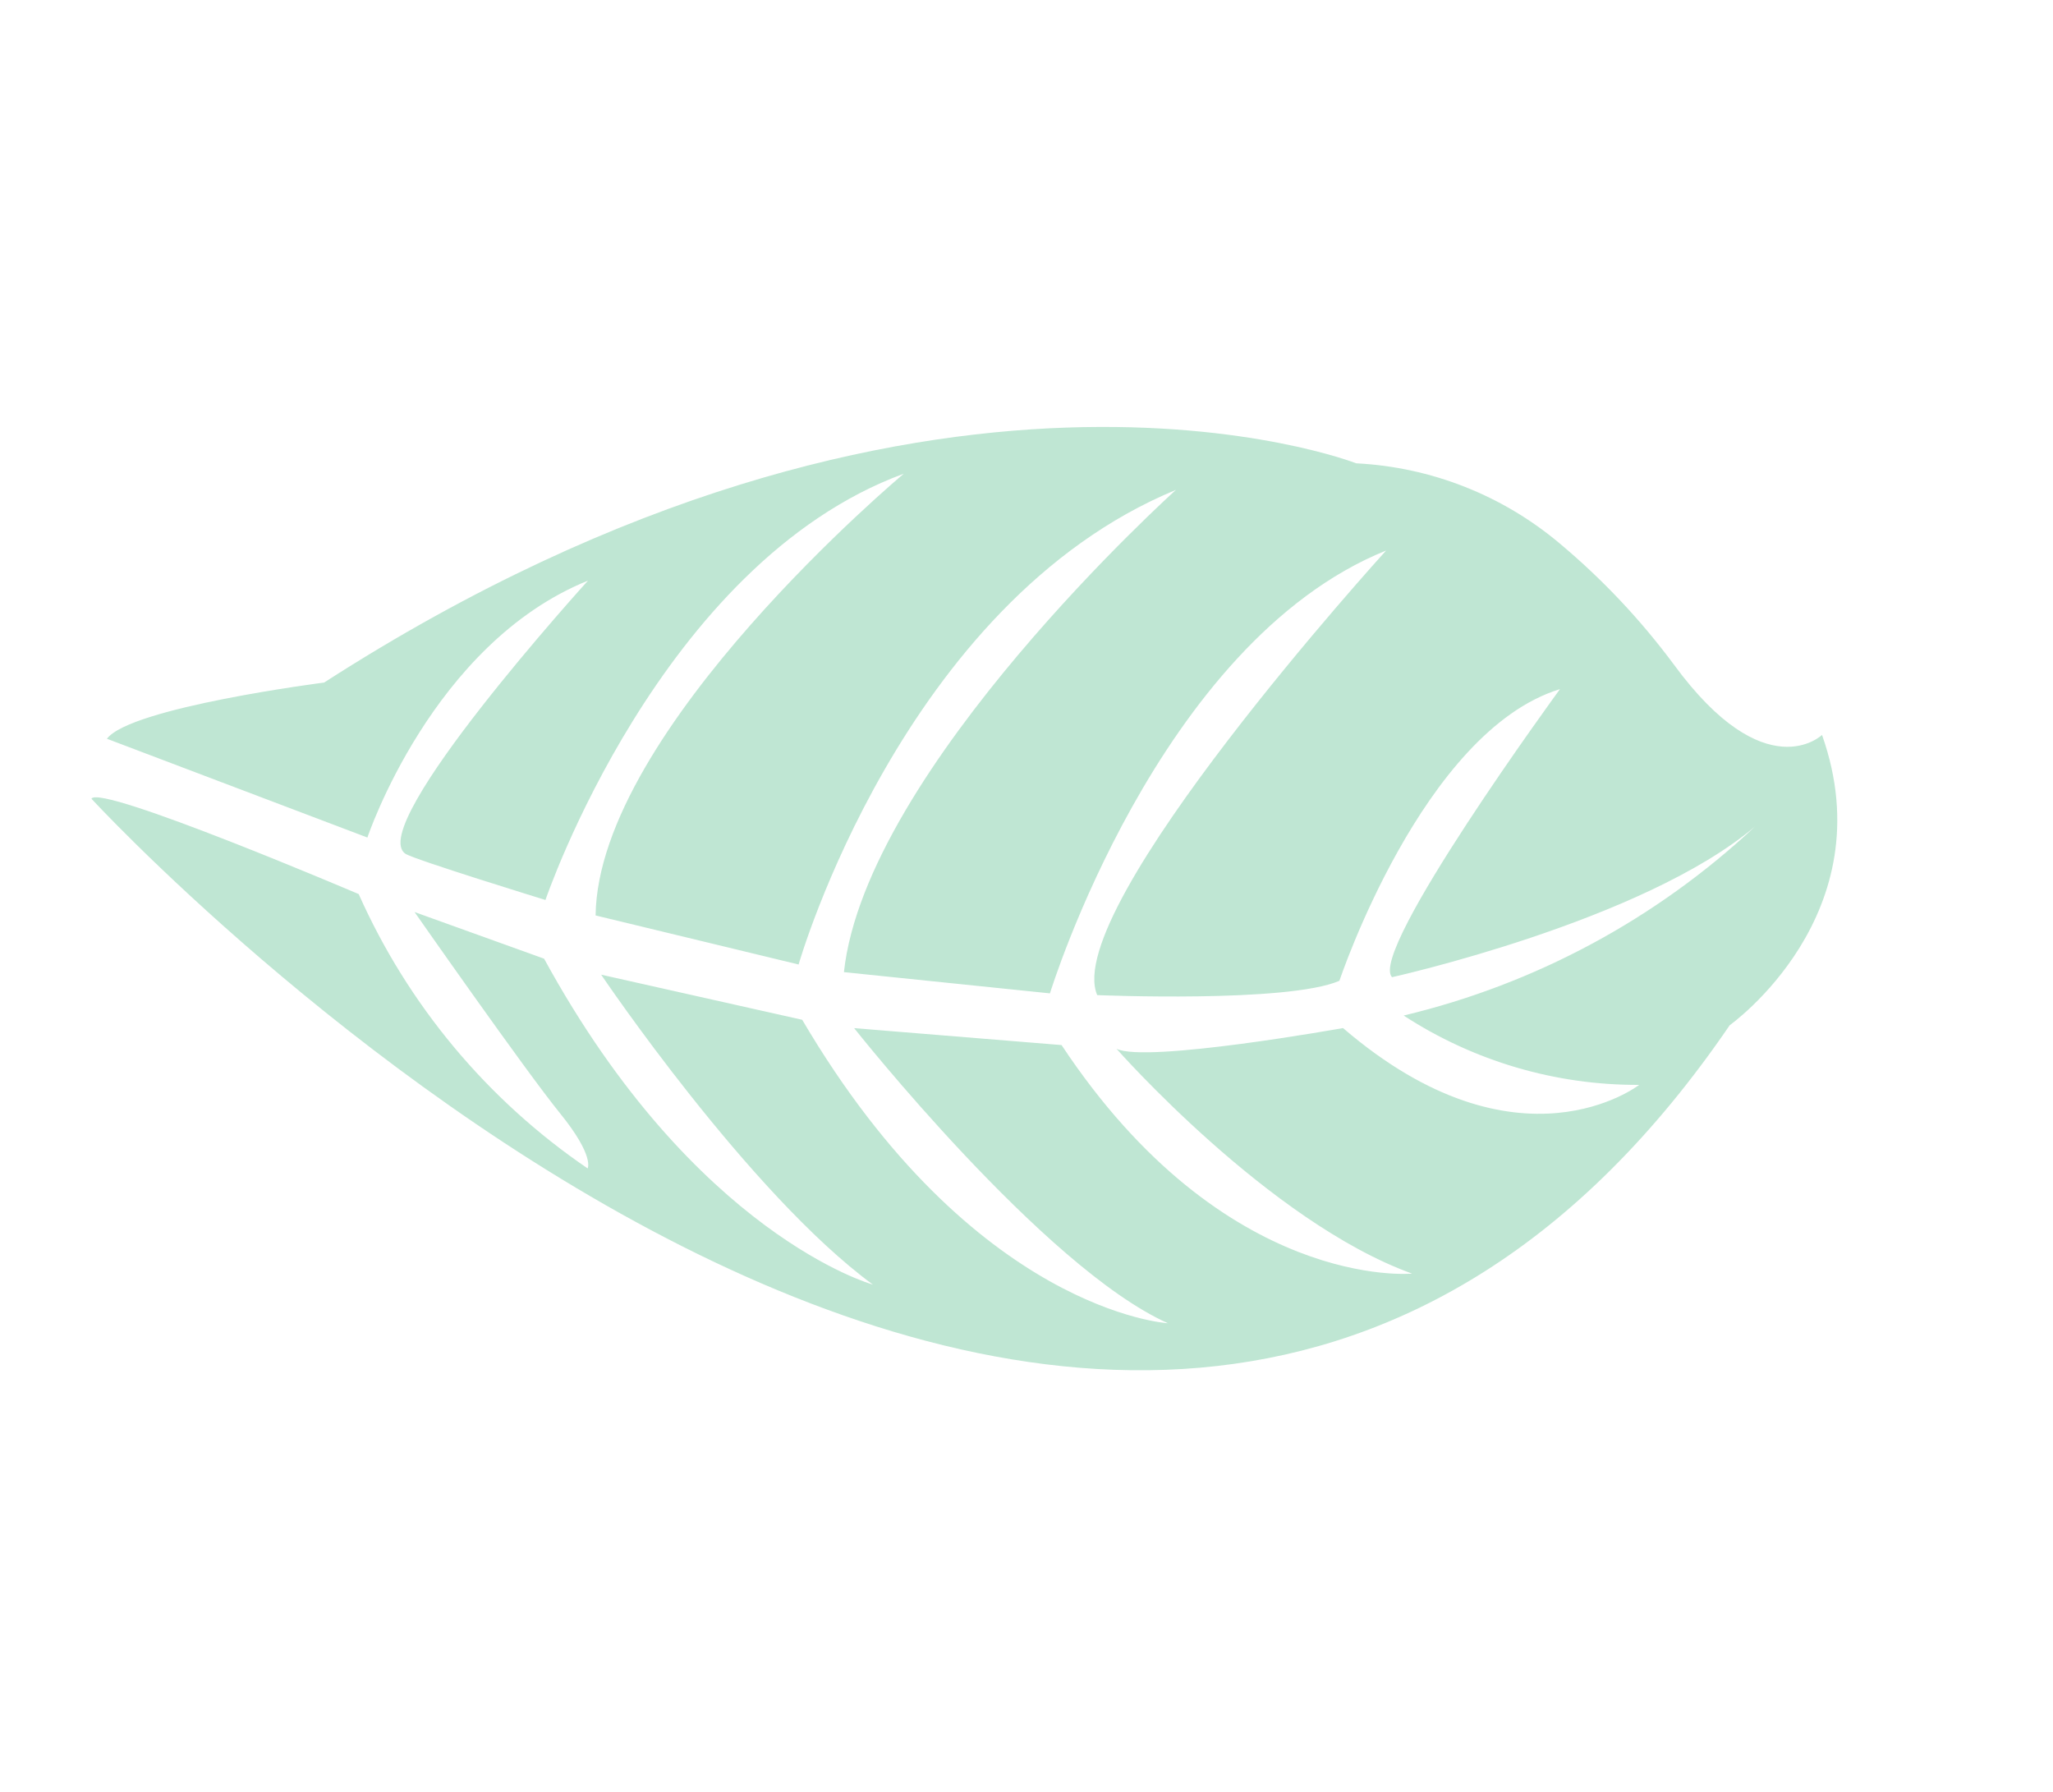 <svg width="118" height="103" viewBox="0 0 118 103" fill="none" xmlns="http://www.w3.org/2000/svg">
<path opacity="0.3" d="M5.256 45.904C5.256 45.904 64.433 110.17 99.418 58.922C99.418 58.922 108.382 52.558 104.724 42.238C104.724 42.238 101.477 45.378 96.211 38.196C94.304 35.624 92.1 33.286 89.644 31.231C86.355 28.461 82.248 26.845 77.953 26.628V26.628C77.953 26.628 53.259 16.952 18.628 39.228C18.628 39.228 7.496 40.653 6.145 42.458L21.117 48.135C21.117 48.135 24.839 36.988 33.795 33.371C33.795 33.371 20.973 47.489 23.301 49.066C23.773 49.393 31.351 51.724 31.351 51.724C31.351 51.724 37.916 32.384 51.946 27.225C51.946 27.225 34.367 41.931 34.233 52.613L45.901 55.432C45.901 55.432 51.85 34.657 67.59 28.154C67.59 28.154 49.777 44.183 48.506 55.871L60.347 57.091C60.347 57.091 66.532 36.941 79.67 31.64C79.67 31.64 60.938 52.231 63.064 57.191C63.064 57.191 74.013 57.653 76.985 56.369C76.985 56.369 81.77 42.023 89.662 39.606C89.662 39.606 78.614 54.707 80.009 56.161C80.009 56.161 94.41 52.97 100.874 47.501C95.2 52.816 88.239 56.56 80.677 58.365C84.703 60.987 89.409 62.373 94.213 62.351C94.213 62.351 87.278 67.749 77.193 59.085C77.193 59.085 65.877 61.115 64.174 60.276C64.174 60.276 72.927 70.222 81.162 73.198C81.162 73.198 70.399 74.233 61.016 60.063L49.093 59.089C49.093 59.089 59.992 72.858 67.13 76.05C67.13 76.05 55.986 75.404 46.109 58.61L34.553 56.017C34.553 56.017 43.032 68.588 50.172 73.83C50.172 73.83 39.959 71 31.272 55.097L23.827 52.417C23.827 52.417 30.171 61.495 32.182 63.974C34.194 66.453 33.774 67.15 33.774 67.15C28.009 63.219 23.454 57.76 20.617 51.385C20.617 51.385 5.747 45.042 5.256 45.904Z" fill="#2AAB6C"/>
</svg>
